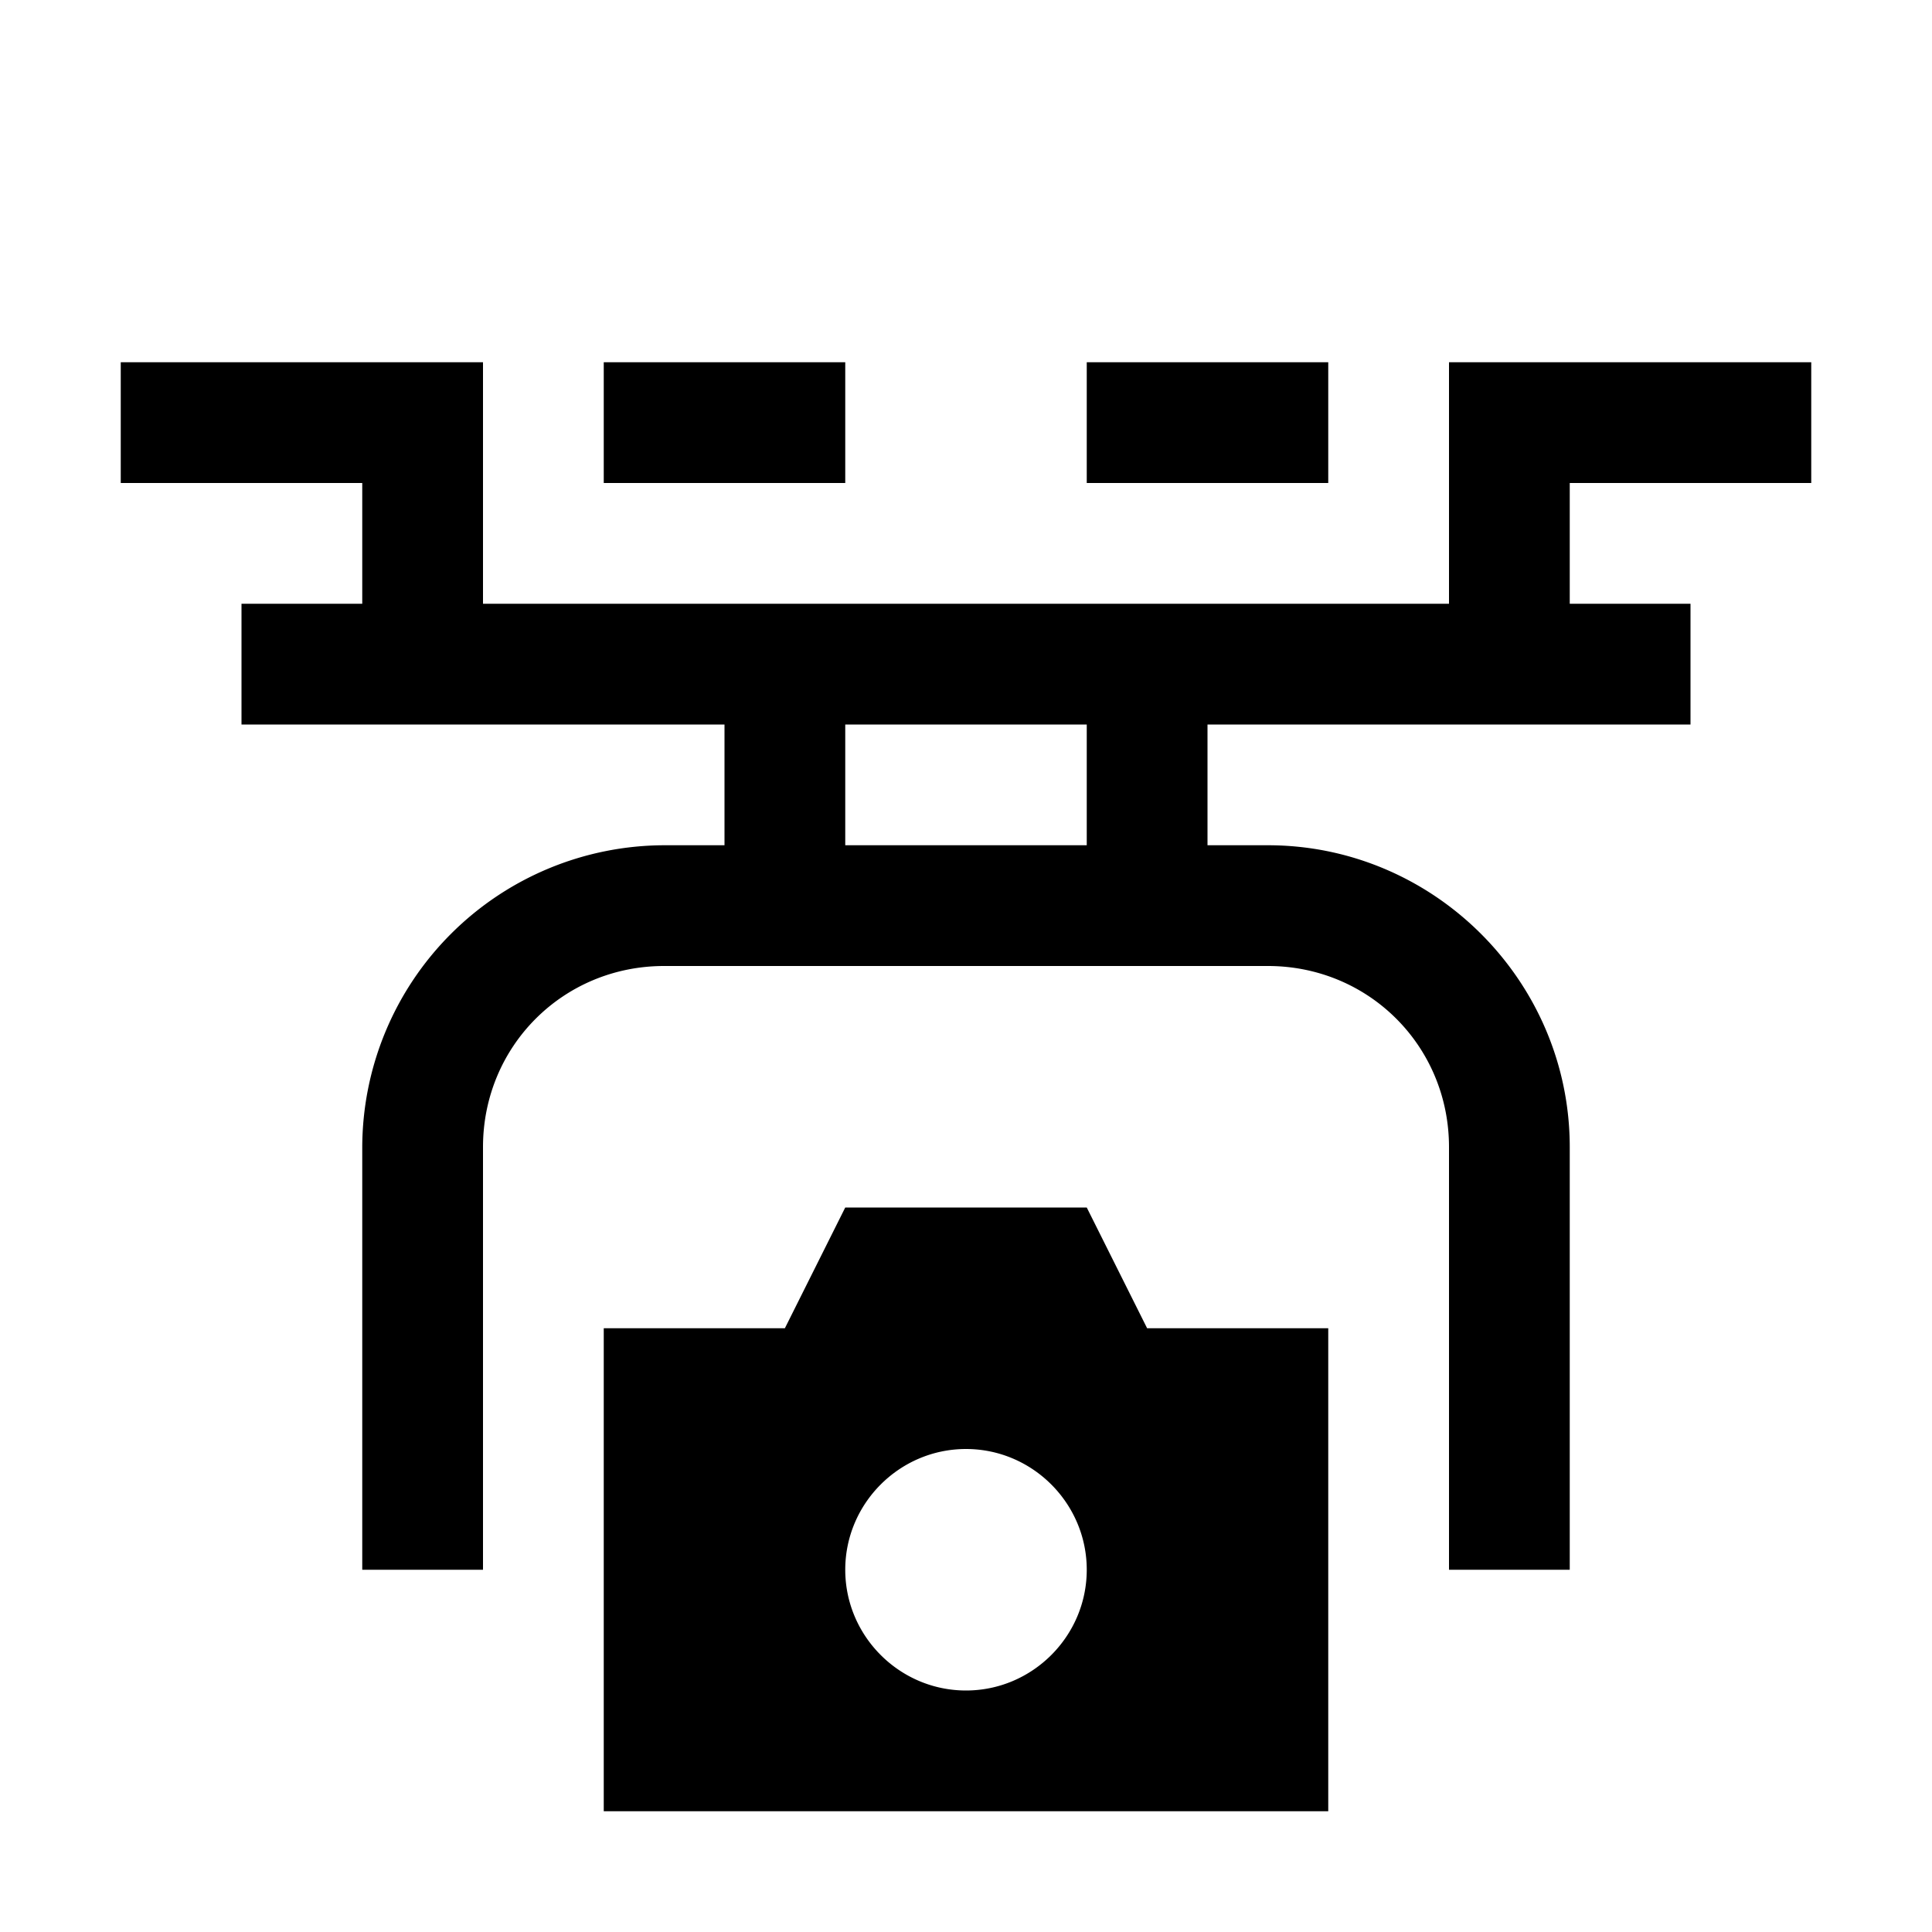 <svg xmlns="http://www.w3.org/2000/svg" viewBox="0 0 16 16"><path d="M1 3v1h2v1H2v1h4v1h-.5A2.507 2.507 0 0 0 3 9.5V13h1V9.5C4 8.664 4.664 8 5.5 8h5c.836 0 1.5.664 1.5 1.5V13h1V9.5C13 8.125 11.875 7 10.5 7H10V6h4V5h-1V4h2V3h-3v2H4V3zm4 0v1h2V3zm4 0v1h2V3zM7 6h2v1H7zm0 4l-.5 1H5v4h6v-4H9.5L9 10zm1 2c.55 0 1 .45 1 1s-.45 1-1 1-1-.45-1-1 .45-1 1-1z"/></svg>